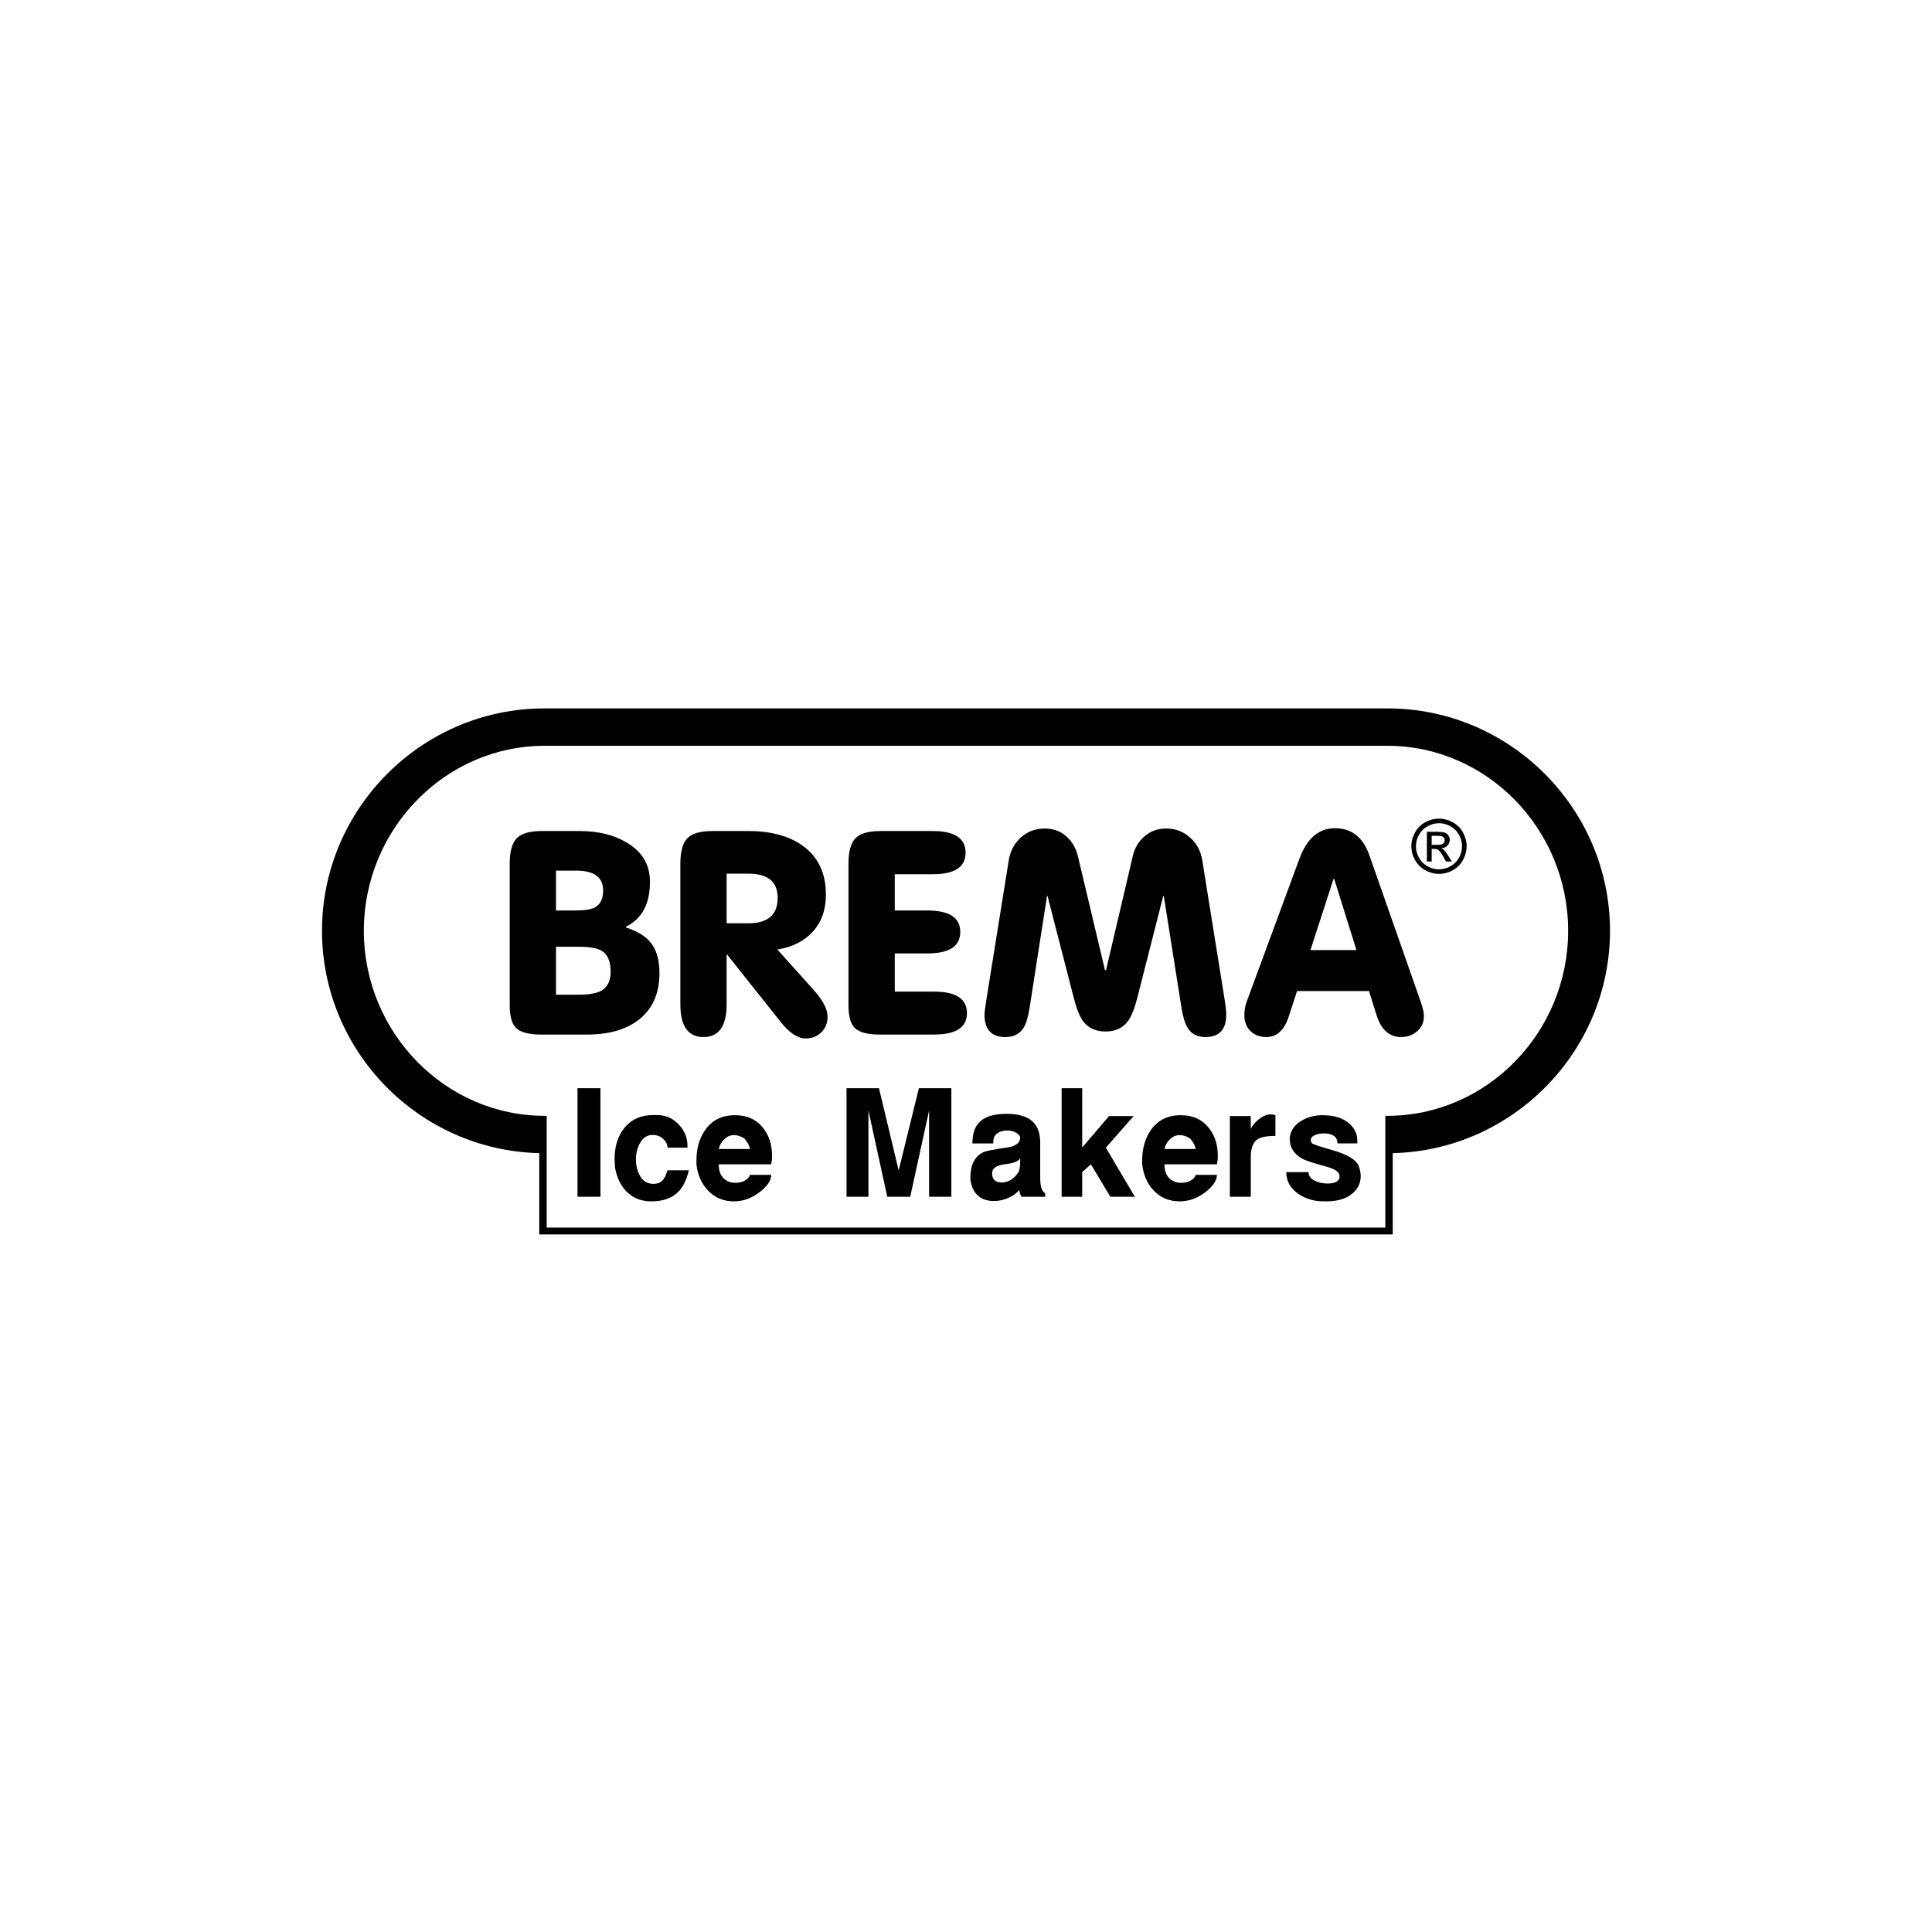 <svg width="150" height="150" viewBox="0 0 150 150" fill="none" xmlns="http://www.w3.org/2000/svg">
<path fill-rule="evenodd" clip-rule="evenodd" d="M42.021 80.323C41.112 80.323 40.477 80.168 40.117 79.858C39.756 79.547 39.575 78.945 39.575 78.049V67.054C39.575 66.116 39.756 65.459 40.117 65.084C40.478 64.709 41.127 64.521 42.065 64.521H45.009C46.438 64.521 47.65 64.817 48.645 65.409C49.857 66.115 50.463 67.133 50.463 68.461C50.463 70.178 49.843 71.34 48.602 71.946V72.011C49.525 72.299 50.189 72.722 50.593 73.277C50.997 73.832 51.2 74.593 51.2 75.561C51.2 77.162 50.644 78.382 49.532 79.219C48.551 79.955 47.231 80.323 45.571 80.323H42.021ZM43.168 73.504V77.227H44.965C45.73 77.227 46.3 77.126 46.675 76.924C47.166 76.651 47.411 76.16 47.411 75.453C47.411 74.63 47.173 74.082 46.697 73.808C46.351 73.606 45.752 73.505 44.9 73.505L43.168 73.504ZM43.168 67.595V70.69H44.727C45.434 70.69 45.932 70.604 46.22 70.431C46.624 70.2 46.826 69.767 46.826 69.132C46.826 68.107 46.126 67.595 44.727 67.595H43.168ZM56.416 71.686H58.083C59.613 71.686 60.377 71.029 60.377 69.716C60.377 68.46 59.627 67.833 58.126 67.833H56.416V71.686ZM56.416 74.067V77.963C56.416 79.666 55.817 80.517 54.619 80.517C53.422 80.517 52.823 79.666 52.823 77.963V67.054C52.823 66.116 53.003 65.459 53.364 65.084C53.725 64.709 54.374 64.521 55.312 64.521H58.105C59.837 64.521 61.236 64.896 62.304 65.647C63.516 66.513 64.123 67.782 64.123 69.457C64.123 70.626 63.787 71.582 63.116 72.325C62.445 73.068 61.525 73.533 60.356 73.721L63.192 76.881C63.899 77.675 64.253 78.36 64.253 78.938C64.253 79.429 64.091 79.832 63.766 80.15C63.441 80.468 63.034 80.625 62.542 80.625C61.936 80.625 61.295 80.2 60.616 79.348L56.416 74.067ZM72.412 64.521C74.115 64.521 74.967 65.084 74.967 66.209C74.967 67.32 74.115 67.876 72.412 67.876H69.469V70.69H72.001C73.703 70.69 74.555 71.246 74.555 72.357C74.555 73.468 73.703 74.024 72.001 74.024H69.469V76.989H72.521C74.223 76.989 75.075 77.545 75.075 78.657C75.075 79.767 74.223 80.323 72.521 80.323H68.321C67.412 80.323 66.777 80.169 66.417 79.858C66.056 79.547 65.875 78.946 65.875 78.05V67.054C65.875 66.116 66.056 65.459 66.417 65.084C66.777 64.709 67.427 64.521 68.365 64.521H72.412ZM85.79 75.323H85.872L87.954 66.448C88.099 65.827 88.404 65.318 88.874 64.921C89.343 64.524 89.895 64.326 90.53 64.326C91.252 64.326 91.872 64.557 92.391 65.019C92.911 65.481 93.228 66.072 93.344 66.794L95.075 77.574C95.161 78.108 95.205 78.511 95.205 78.786C95.205 79.939 94.664 80.517 93.581 80.517C92.95 80.517 92.488 80.272 92.2 79.782C91.997 79.464 91.84 78.937 91.724 78.201L90.356 69.565H90.313L88.279 77.552C88.062 78.374 87.817 78.967 87.542 79.326C87.138 79.831 86.568 80.085 85.833 80.085C85.096 80.085 84.526 79.831 84.122 79.326C83.848 78.981 83.603 78.389 83.387 77.552L81.33 69.565H81.29L79.945 78.201C79.829 78.951 79.67 79.485 79.468 79.804C79.165 80.279 78.696 80.517 78.061 80.517C76.979 80.517 76.438 79.94 76.438 78.786C76.438 78.613 76.489 78.209 76.589 77.574L78.32 66.794C78.436 66.073 78.75 65.481 79.262 65.019C79.775 64.558 80.388 64.327 81.109 64.327C81.759 64.327 82.31 64.522 82.765 64.911C83.216 65.301 83.522 65.813 83.681 66.448L85.79 75.323ZM103.647 64.305C104.932 64.305 105.82 64.997 106.311 66.382L110.293 77.746C110.466 78.237 110.553 78.612 110.553 78.872C110.553 79.363 110.38 79.76 110.033 80.062C109.686 80.365 109.268 80.516 108.778 80.516C107.868 80.516 107.234 79.947 106.873 78.807L106.289 76.945H100.703L100.053 78.937C99.707 79.99 99.13 80.517 98.322 80.517C97.817 80.517 97.406 80.362 97.088 80.052C96.77 79.741 96.612 79.334 96.612 78.829C96.612 78.453 96.67 78.107 96.785 77.79L100.898 66.642C101.476 65.084 102.392 64.305 103.647 64.305ZM103.539 68.223L101.743 73.764H105.315L103.582 68.223H103.539ZM44.837 92.917V84.486H46.618V92.917H44.837ZM47.753 90.674L47.713 90.028C47.713 89.025 47.964 88.211 48.463 87.587C49.008 86.909 49.762 86.571 50.728 86.571H51.018C51.702 86.571 52.276 86.833 52.742 87.354C53.162 87.822 53.373 88.348 53.373 88.933V89.105H51.83C51.83 88.891 51.737 88.684 51.553 88.489C51.324 88.241 51.029 88.116 50.669 88.116C50.273 88.116 49.959 88.305 49.726 88.684C49.493 89.063 49.376 89.509 49.376 90.022C49.376 90.533 49.493 90.978 49.726 91.352C49.959 91.728 50.3 91.915 50.748 91.915C51.021 91.915 51.239 91.837 51.402 91.684C51.564 91.531 51.707 91.255 51.83 90.859H53.479C53.312 91.59 53.044 92.143 52.674 92.522C52.182 93.022 51.478 93.273 50.563 93.273C49.851 93.273 49.253 93.058 48.769 92.627C48.25 92.169 47.911 91.519 47.753 90.674ZM54.072 90.397V90.094C54.072 89.179 54.292 88.4 54.732 87.758C55.268 86.975 56.047 86.584 57.067 86.584C58.008 86.584 58.742 86.922 59.27 87.6C59.718 88.181 59.943 88.894 59.943 89.737C59.943 89.868 59.938 89.975 59.929 90.053C59.92 90.132 59.903 90.247 59.877 90.396H55.801C55.801 90.889 55.938 91.261 56.21 91.511C56.447 91.728 56.746 91.834 57.107 91.834C57.379 91.834 57.624 91.775 57.839 91.657C58.055 91.538 58.185 91.391 58.228 91.215H59.878C59.878 91.637 59.588 92.077 59.007 92.534C58.374 93.028 57.701 93.273 56.988 93.273C56.144 93.273 55.454 92.974 54.917 92.376C54.442 91.849 54.16 91.189 54.072 90.397ZM56.988 88.128C56.715 88.128 56.467 88.231 56.243 88.438C56.019 88.644 55.865 88.913 55.801 89.21H58.228C58.198 89.041 58.135 88.88 58.044 88.735C57.971 88.614 57.887 88.499 57.793 88.392C57.52 88.215 57.252 88.128 56.988 88.128ZM67.424 92.917H65.723V84.486H68.242L69.773 90.874L71.343 84.486H73.863V92.917H72.134V86.215L70.67 92.917H68.888L67.424 86.215V92.917ZM75.341 91.571V91.439C75.341 90.445 75.672 89.786 76.336 89.46C76.532 89.364 77.153 89.241 78.197 89.092C78.869 88.994 79.206 88.731 79.206 88.299C79.171 88.149 79.052 88.024 78.852 87.924C78.647 87.821 78.42 87.768 78.19 87.771C77.886 87.771 77.633 87.844 77.429 87.99C77.225 88.135 77.121 88.348 77.121 88.63V88.775H75.498C75.498 87.965 75.716 87.38 76.152 87.02C76.586 86.659 77.252 86.479 78.15 86.479C78.941 86.479 79.548 86.624 79.971 86.914C80.498 87.275 80.762 87.873 80.762 88.709V91.479C80.762 92.113 80.89 92.499 81.145 92.641V92.917H79.311C79.265 92.834 79.223 92.748 79.186 92.66C79.152 92.569 79.136 92.473 79.139 92.376C78.945 92.631 78.665 92.84 78.295 93.003C77.938 93.163 77.551 93.246 77.16 93.247C76.686 93.247 76.294 93.123 75.986 92.877C75.627 92.587 75.41 92.152 75.341 91.571ZM77.042 91.294C77.112 91.637 77.359 91.809 77.78 91.809C77.984 91.809 78.192 91.754 78.408 91.643C78.623 91.534 78.806 91.373 78.955 91.162C79.052 91.066 79.118 90.939 79.152 90.78C79.188 90.622 79.206 90.433 79.206 90.213V89.923C79.1 90.152 78.711 90.308 78.038 90.391C77.365 90.475 77.029 90.702 77.029 91.072L77.042 91.294ZM82.425 92.917V84.486H84.022V89.093L86.106 86.65H88.019L85.856 89.104L88.112 92.917H86.212L84.695 90.397L84.022 91.004V92.917H82.425ZM88.679 90.397V90.094C88.679 89.179 88.899 88.4 89.339 87.758C89.875 86.975 90.654 86.584 91.674 86.584C92.615 86.584 93.349 86.922 93.877 87.6C94.326 88.181 94.55 88.894 94.55 89.737C94.55 89.868 94.545 89.975 94.537 90.053C94.529 90.132 94.51 90.247 94.484 90.396H90.407C90.407 90.889 90.543 91.261 90.816 91.511C91.054 91.728 91.352 91.834 91.713 91.834C91.986 91.834 92.231 91.775 92.445 91.657C92.661 91.538 92.79 91.391 92.835 91.215H94.484C94.484 91.637 94.194 92.077 93.614 92.534C92.98 93.028 92.307 93.273 91.595 93.273C90.751 93.273 90.061 92.974 89.523 92.376C89.048 91.849 88.767 91.189 88.679 90.397ZM91.595 88.128C91.323 88.128 91.074 88.231 90.85 88.438C90.626 88.643 90.471 88.913 90.407 89.21H92.835C92.804 89.041 92.742 88.88 92.65 88.735C92.577 88.614 92.493 88.499 92.399 88.392C92.126 88.215 91.858 88.128 91.595 88.128ZM95.486 92.917V86.65H97.11V87.653C97.242 87.379 97.444 87.133 97.716 86.913C98.042 86.649 98.363 86.517 98.68 86.517C98.776 86.517 98.891 86.54 99.023 86.583V88.193C98.345 88.193 97.88 88.281 97.625 88.457C97.282 88.694 97.11 89.151 97.11 89.83V92.917H95.486ZM99.867 91.004H101.595C101.595 91.276 101.743 91.492 102.035 91.651C102.33 91.808 102.667 91.888 103.049 91.888C103.309 91.888 103.52 91.855 103.682 91.789C103.848 91.723 103.952 91.611 103.996 91.453V91.268C103.996 90.996 103.662 90.766 102.994 90.582C102 90.309 101.379 90.107 101.133 89.975C100.465 89.615 100.13 89.082 100.13 88.379C100.184 87.824 100.46 87.387 100.962 87.066C101.462 86.745 102.035 86.584 102.677 86.584C103.609 86.584 104.318 86.813 104.801 87.27C105.188 87.63 105.382 88.058 105.382 88.55V88.774H103.839C103.839 88.501 103.741 88.304 103.548 88.181C103.355 88.058 103.108 87.996 102.809 87.996C102.528 87.996 102.284 88.043 102.078 88.134C101.871 88.226 101.767 88.356 101.767 88.524C101.767 88.603 101.807 88.69 101.886 88.788C102.105 88.894 102.616 89.06 103.416 89.289C104.648 89.632 105.347 90.067 105.514 90.594C105.549 90.683 105.58 90.8 105.607 90.945C105.633 91.09 105.646 91.207 105.646 91.294C105.646 91.849 105.43 92.305 104.999 92.666C104.516 93.071 103.839 93.273 102.967 93.273H102.783C102.027 93.273 101.367 93.08 100.804 92.693C100.179 92.262 99.867 91.698 99.867 91.004ZM111.725 63.557C112.085 63.557 112.436 63.65 112.779 63.834C113.118 64.015 113.397 64.291 113.581 64.628C113.773 64.972 113.869 65.331 113.869 65.705C113.869 66.075 113.775 66.43 113.586 66.77C113.402 67.106 113.127 67.382 112.792 67.566C112.466 67.751 112.099 67.848 111.724 67.849C111.352 67.849 110.996 67.755 110.656 67.566C110.32 67.382 110.044 67.106 109.861 66.77C109.675 66.446 109.577 66.079 109.576 65.705C109.576 65.331 109.671 64.972 109.864 64.628C110.049 64.291 110.329 64.015 110.668 63.834C110.992 63.655 111.355 63.559 111.725 63.557ZM111.725 63.913C111.422 63.913 111.129 63.99 110.843 64.144C110.558 64.299 110.335 64.52 110.174 64.807C110.016 65.08 109.933 65.39 109.932 65.705C109.932 66.014 110.012 66.31 110.17 66.593C110.324 66.873 110.554 67.103 110.833 67.257C111.118 67.415 111.414 67.495 111.724 67.495C112.036 67.494 112.343 67.412 112.614 67.257C112.893 67.103 113.123 66.873 113.276 66.593C113.43 66.323 113.511 66.017 113.511 65.705C113.511 65.394 113.432 65.095 113.272 64.807C113.111 64.52 112.889 64.299 112.602 64.144C112.315 63.99 112.023 63.913 111.725 63.913ZM110.783 66.89V64.581H111.576C111.848 64.581 112.044 64.602 112.165 64.644C112.286 64.687 112.382 64.762 112.456 64.868C112.527 64.975 112.562 65.087 112.562 65.206C112.562 65.375 112.502 65.522 112.382 65.647C112.262 65.773 112.102 65.843 111.903 65.858C111.984 65.892 112.05 65.933 112.099 65.98C112.192 66.072 112.306 66.224 112.441 66.439L112.722 66.89H112.267L112.062 66.526C111.901 66.241 111.772 66.061 111.673 65.989C111.605 65.936 111.506 65.91 111.374 65.91H111.155V66.89H110.783ZM111.155 65.591H111.608C111.823 65.591 111.97 65.558 112.049 65.494C112.128 65.431 112.168 65.345 112.168 65.238C112.169 65.172 112.149 65.108 112.111 65.054C112.071 64.999 112.016 64.957 111.953 64.934C111.886 64.907 111.761 64.894 111.579 64.894H111.155V65.591H111.155Z" fill="black"/>
<path fill-rule="evenodd" clip-rule="evenodd" d="M42.267 55H107.732C117.23 55 125 62.77 125 72.267C125 81.631 117.447 89.315 108.133 89.529V95.841H41.867V89.529C32.553 89.315 25 81.631 25 72.267C25 62.77 32.77 55 42.267 55ZM42.444 95.308H107.556V86.632H107.716C115.434 86.632 121.751 80.168 121.751 72.268C121.751 64.367 115.435 57.903 107.716 57.903H42.284C34.565 57.903 28.249 64.367 28.249 72.268C28.249 80.169 34.565 86.632 42.284 86.632H42.445L42.444 95.308Z" fill="black"/>
</svg>
